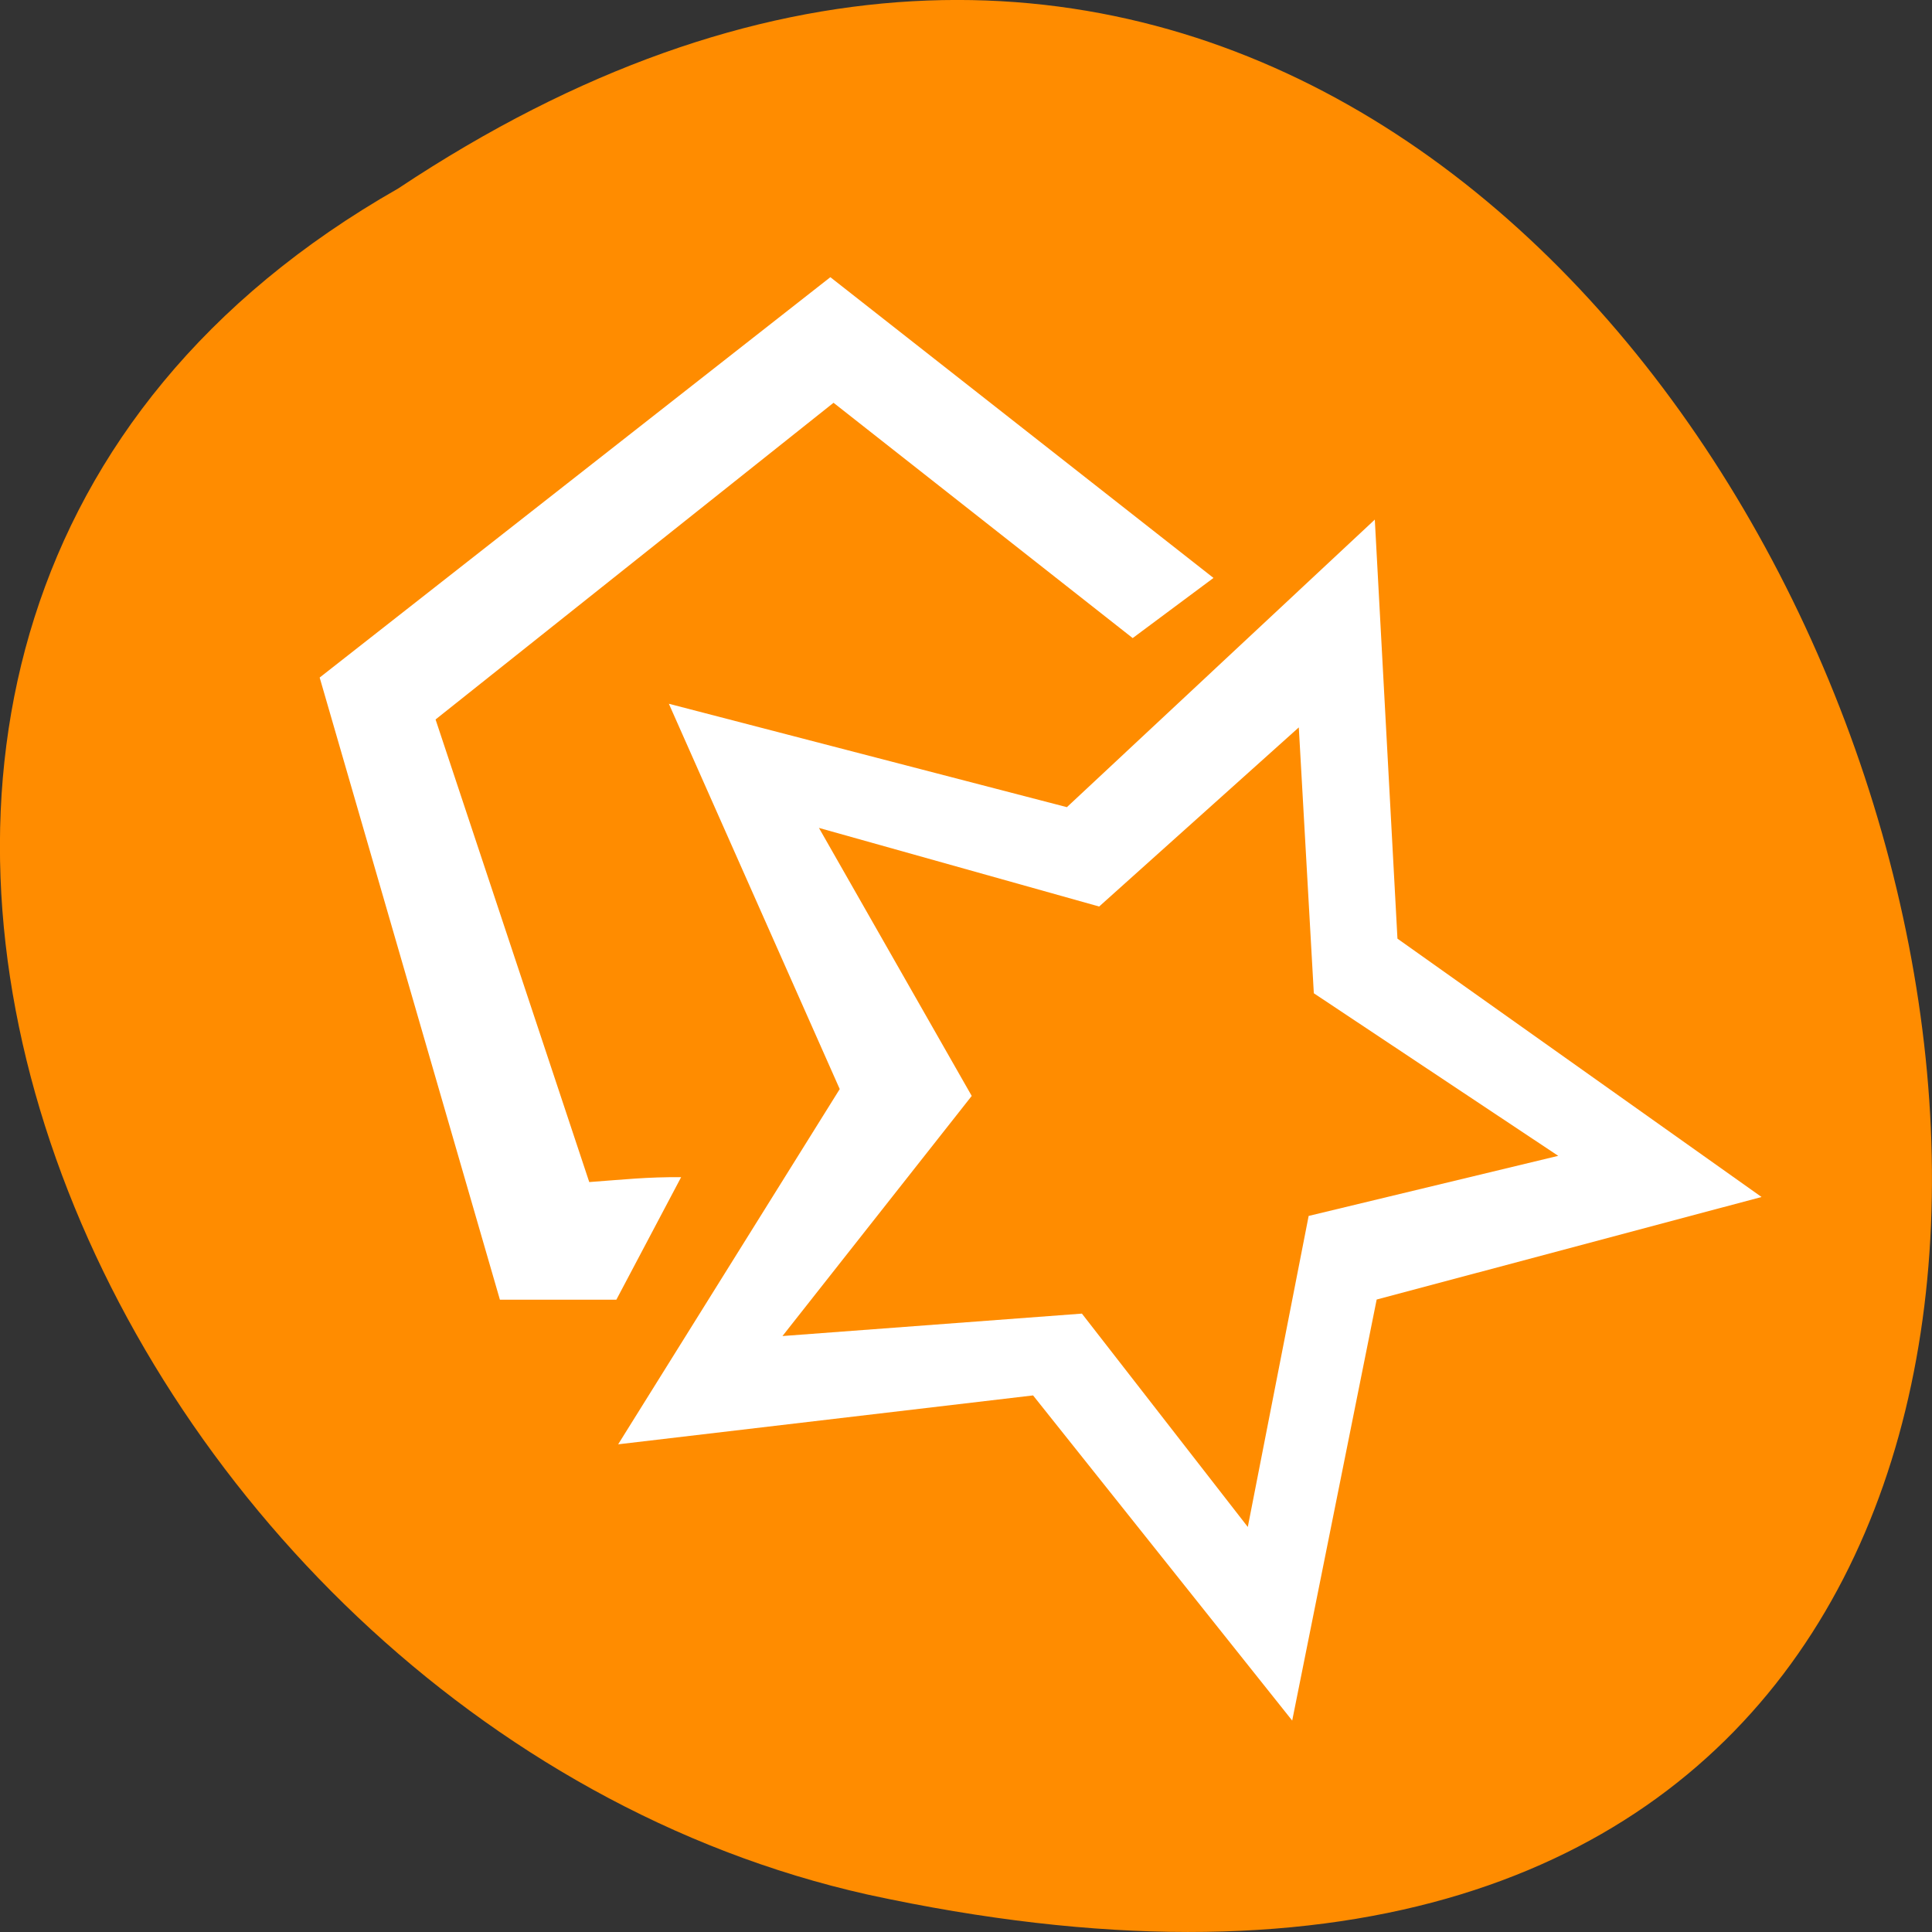 <svg xmlns="http://www.w3.org/2000/svg" viewBox="0 0 256 256"><rect x="0" y="0" width="256" height="256" fill="#333333" stroke="none"/><g transform="translate(0 -796.36)" style="color:#000"><g transform="matrix(0 -1 -1 0 1052.36 1052.36)" style="fill:#ff8c00"><path d="m 231.03 999.59 c 127.95 -192.46 -280.09 -311 -226.07 -62.2 23.02 102.82 167.39 165.22 226.07 62.2 z"/><path d="m 125.84 850.43 c -0.138 0.002 -0.277 0.011 -0.414 0.024 -1.45 0.051 -2.843 0.714 -3.579 1.704 l -20.866 28.658 l -20.891 28.658 c -0.755 1.048 -0.749 2.415 0.016 3.459 0.765 1.044 2.259 1.726 3.783 1.728 h 23.25 v 65.16 c 0 4.36 3.529 7.865 7.889 7.865 h 21.232 c 4.36 0 7.889 -3.504 7.889 -7.865 v -65.16 h 23.25 c 1.524 -0.001 3.02 -0.683 3.783 -1.728 0.765 -1.044 0.771 -2.41 0.016 -3.459 l -20.891 -28.658 l -20.866 -28.658 c -0.733 -1 -2.14 -1.679 -3.604 -1.729 z"/><path d="m 125.83 850.43 c -0.138 0.002 -0.279 0.014 -0.417 0.028 -1.45 0.051 -2.847 0.732 -3.584 1.722 l -20.864 28.642 l -20.891 28.67 c -0.755 1.048 -0.737 2.401 0.028 3.445 0.765 1.044 2.254 1.721 3.778 1.722 h 23.25 v 65.17 c 0 4.36 3.53 7.862 7.89 7.862 h 10.862 v -137.27 c -0.018 -0.001 -0.037 0.001 -0.055 0 z"/></g><g transform="matrix(7.961 0 0 7.97 -2226.75 -4605.32)" id="0" style="fill:#fff"><path id="1" transform="translate(-0.972 511.36)" d="m 294.5 171 l -8.5 6.656 l 3 10.344 h 1.938 l 1.078 -2.037 c -0.555 -0.006 -0.976 0.041 -1.529 0.081 l -2.558 -7.691 l 6.624 -5.265 l 4.979 3.912 l 1.345 -1 z"/><path d="m 302.59 686.39 l -5.125 4.781 l -6.625 -1.719 l 2.844 6.406 l -3.688 5.906 l 6.906 -0.813 l 4.313 5.406 l 1.406 -7 l 6.406 -1.705 l -6.06 -4.295 z m -1.265 3.455 l 0.25 4.42 l 4.068 2.703 l -4.154 0.999 l -1.013 5.171 l -2.761 -3.547 l -4.984 0.373 l 3.15 -3.992 l -2.543 -4.456 l 4.664 1.307 z" style="fill-rule:evenodd"/></g></g></svg>